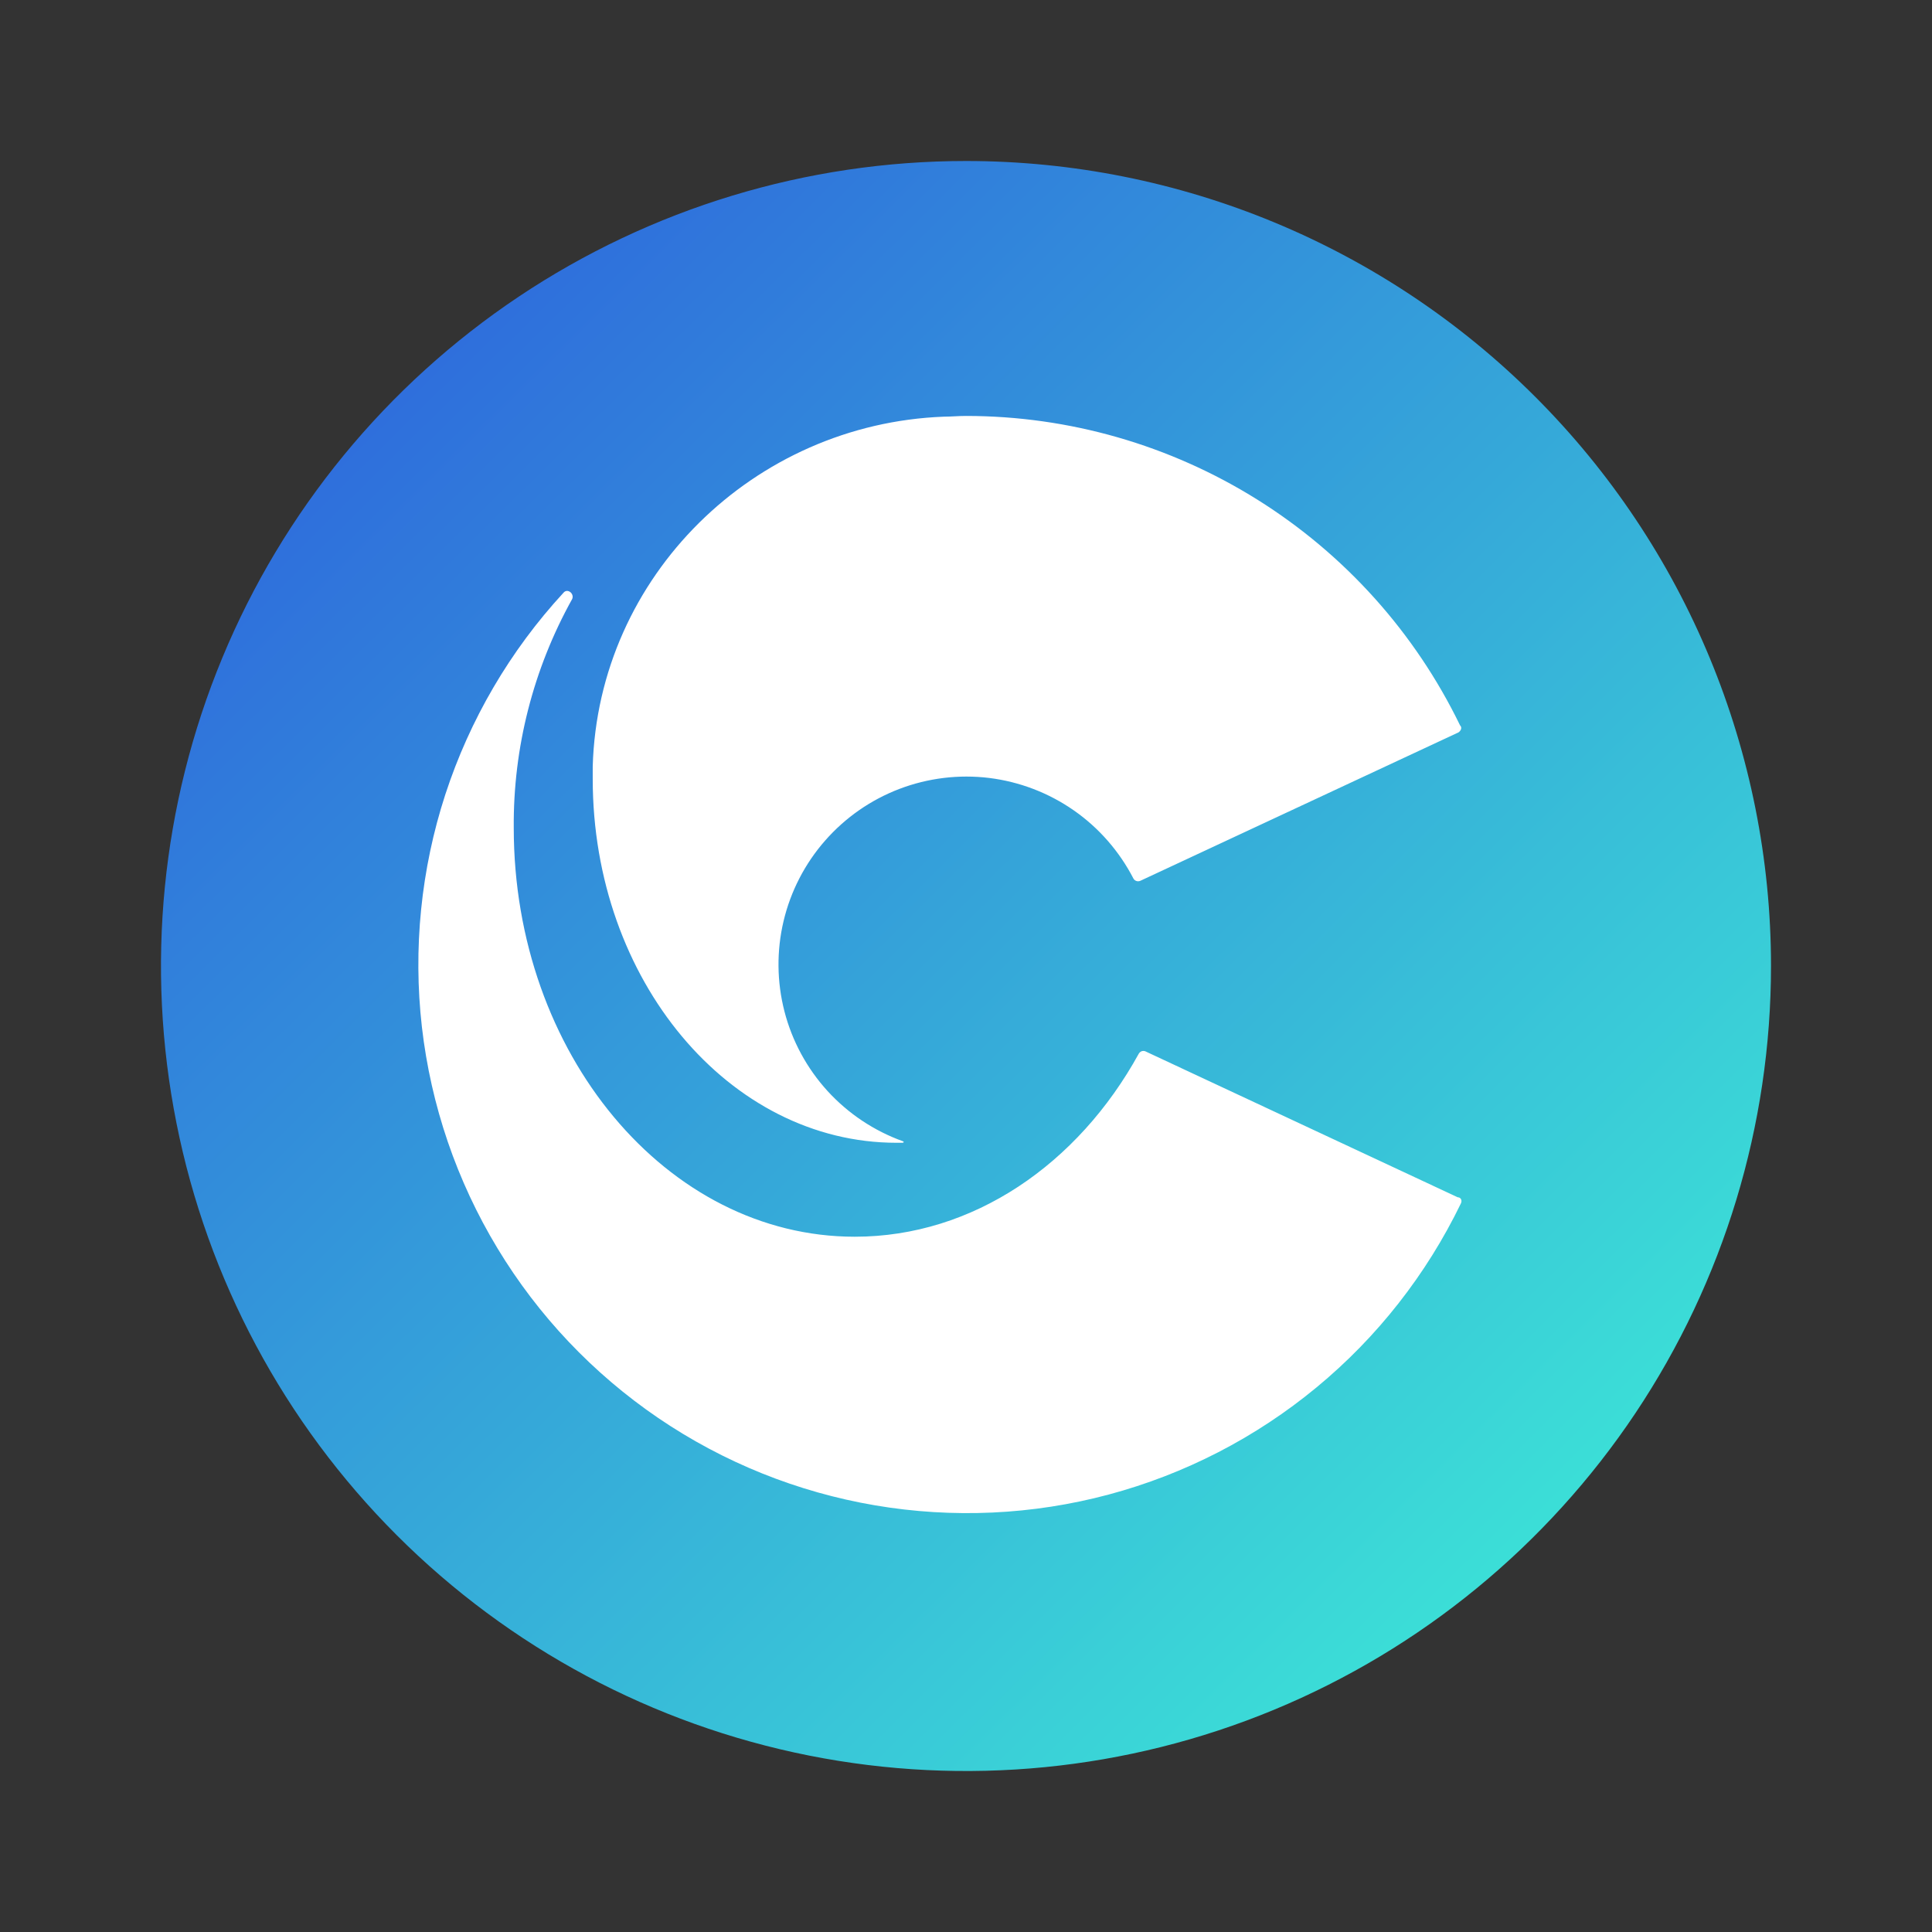 <svg viewBox="0 0 24 24" fill="none" xmlns="http://www.w3.org/2000/svg">
    <rect x="0" y="0" width="24" height="24" fill="#333333" stroke="none"/>
    <circle cx="12" cy="12" r="8" fill="white" />
    <path
        d="M12 2C10.022 2 8.089 2.586 6.444 3.685C4.8 4.784 3.518 6.346 2.761 8.173C2.004 10 1.806 12.011 2.192 13.951C2.578 15.891 3.53 17.672 4.929 19.071C6.328 20.47 8.109 21.422 10.049 21.808C11.989 22.194 14 21.996 15.827 21.239C17.654 20.482 19.216 19.2 20.315 17.556C21.414 15.911 22 13.978 22 12C22 9.348 20.947 6.804 19.071 4.929C17.196 3.054 14.652 2 12 2V2ZM18.147 14.951C17.72 15.832 17.109 16.612 16.354 17.235C15.599 17.859 14.718 18.313 13.772 18.566C12.826 18.819 11.836 18.864 10.871 18.7C9.906 18.536 8.987 18.166 8.177 17.615C7.368 17.064 6.686 16.345 6.18 15.507C5.673 14.669 5.353 13.731 5.241 12.758C5.13 11.786 5.229 10.8 5.532 9.869C5.836 8.938 6.336 8.083 7 7.363C7.049 7.304 7.137 7.373 7.108 7.441C6.624 8.31 6.374 9.29 6.382 10.284C6.382 13.088 8.284 15.363 10.618 15.363C12.088 15.363 13.392 14.461 14.147 13.088C14.155 13.075 14.167 13.065 14.181 13.059C14.195 13.054 14.211 13.054 14.226 13.059L18.108 14.873C18.147 14.873 18.167 14.912 18.147 14.951ZM18.118 9.098L14.167 10.941C14.151 10.948 14.133 10.95 14.117 10.944C14.1 10.939 14.087 10.927 14.079 10.912C13.904 10.574 13.65 10.283 13.338 10.066C13.026 9.849 12.666 9.711 12.288 9.664C11.911 9.618 11.528 9.665 11.173 9.8C10.817 9.936 10.501 10.156 10.25 10.442C9.999 10.728 9.822 11.071 9.734 11.441C9.646 11.811 9.65 12.197 9.745 12.565C9.84 12.933 10.024 13.272 10.28 13.553C10.537 13.834 10.858 14.048 11.216 14.177C11.235 14.186 11.226 14.196 11.206 14.196H11.137C9.059 14.196 7.363 12.177 7.363 9.676V9.52C7.431 7.157 9.363 5.265 11.726 5.176C11.814 5.176 11.902 5.167 12 5.167C13.28 5.167 14.535 5.528 15.62 6.207C16.706 6.887 17.578 7.858 18.137 9.01C18.167 9.039 18.147 9.078 18.118 9.098V9.098Z"
        fill="url(#ConsensysCodefi_a)"
    />
    <defs>
        <linearGradient
            id="ConsensysCodefi_a"
            x1="20.849"
            y1="20.938"
            x2="1.731"
            y2="1.627"
            gradientUnits="userSpaceOnUse"
        >
            <stop stop-color="#3DEDD6" />
            <stop offset="1" stop-color="#2C55DD" />
        </linearGradient>
    </defs>
</svg>
